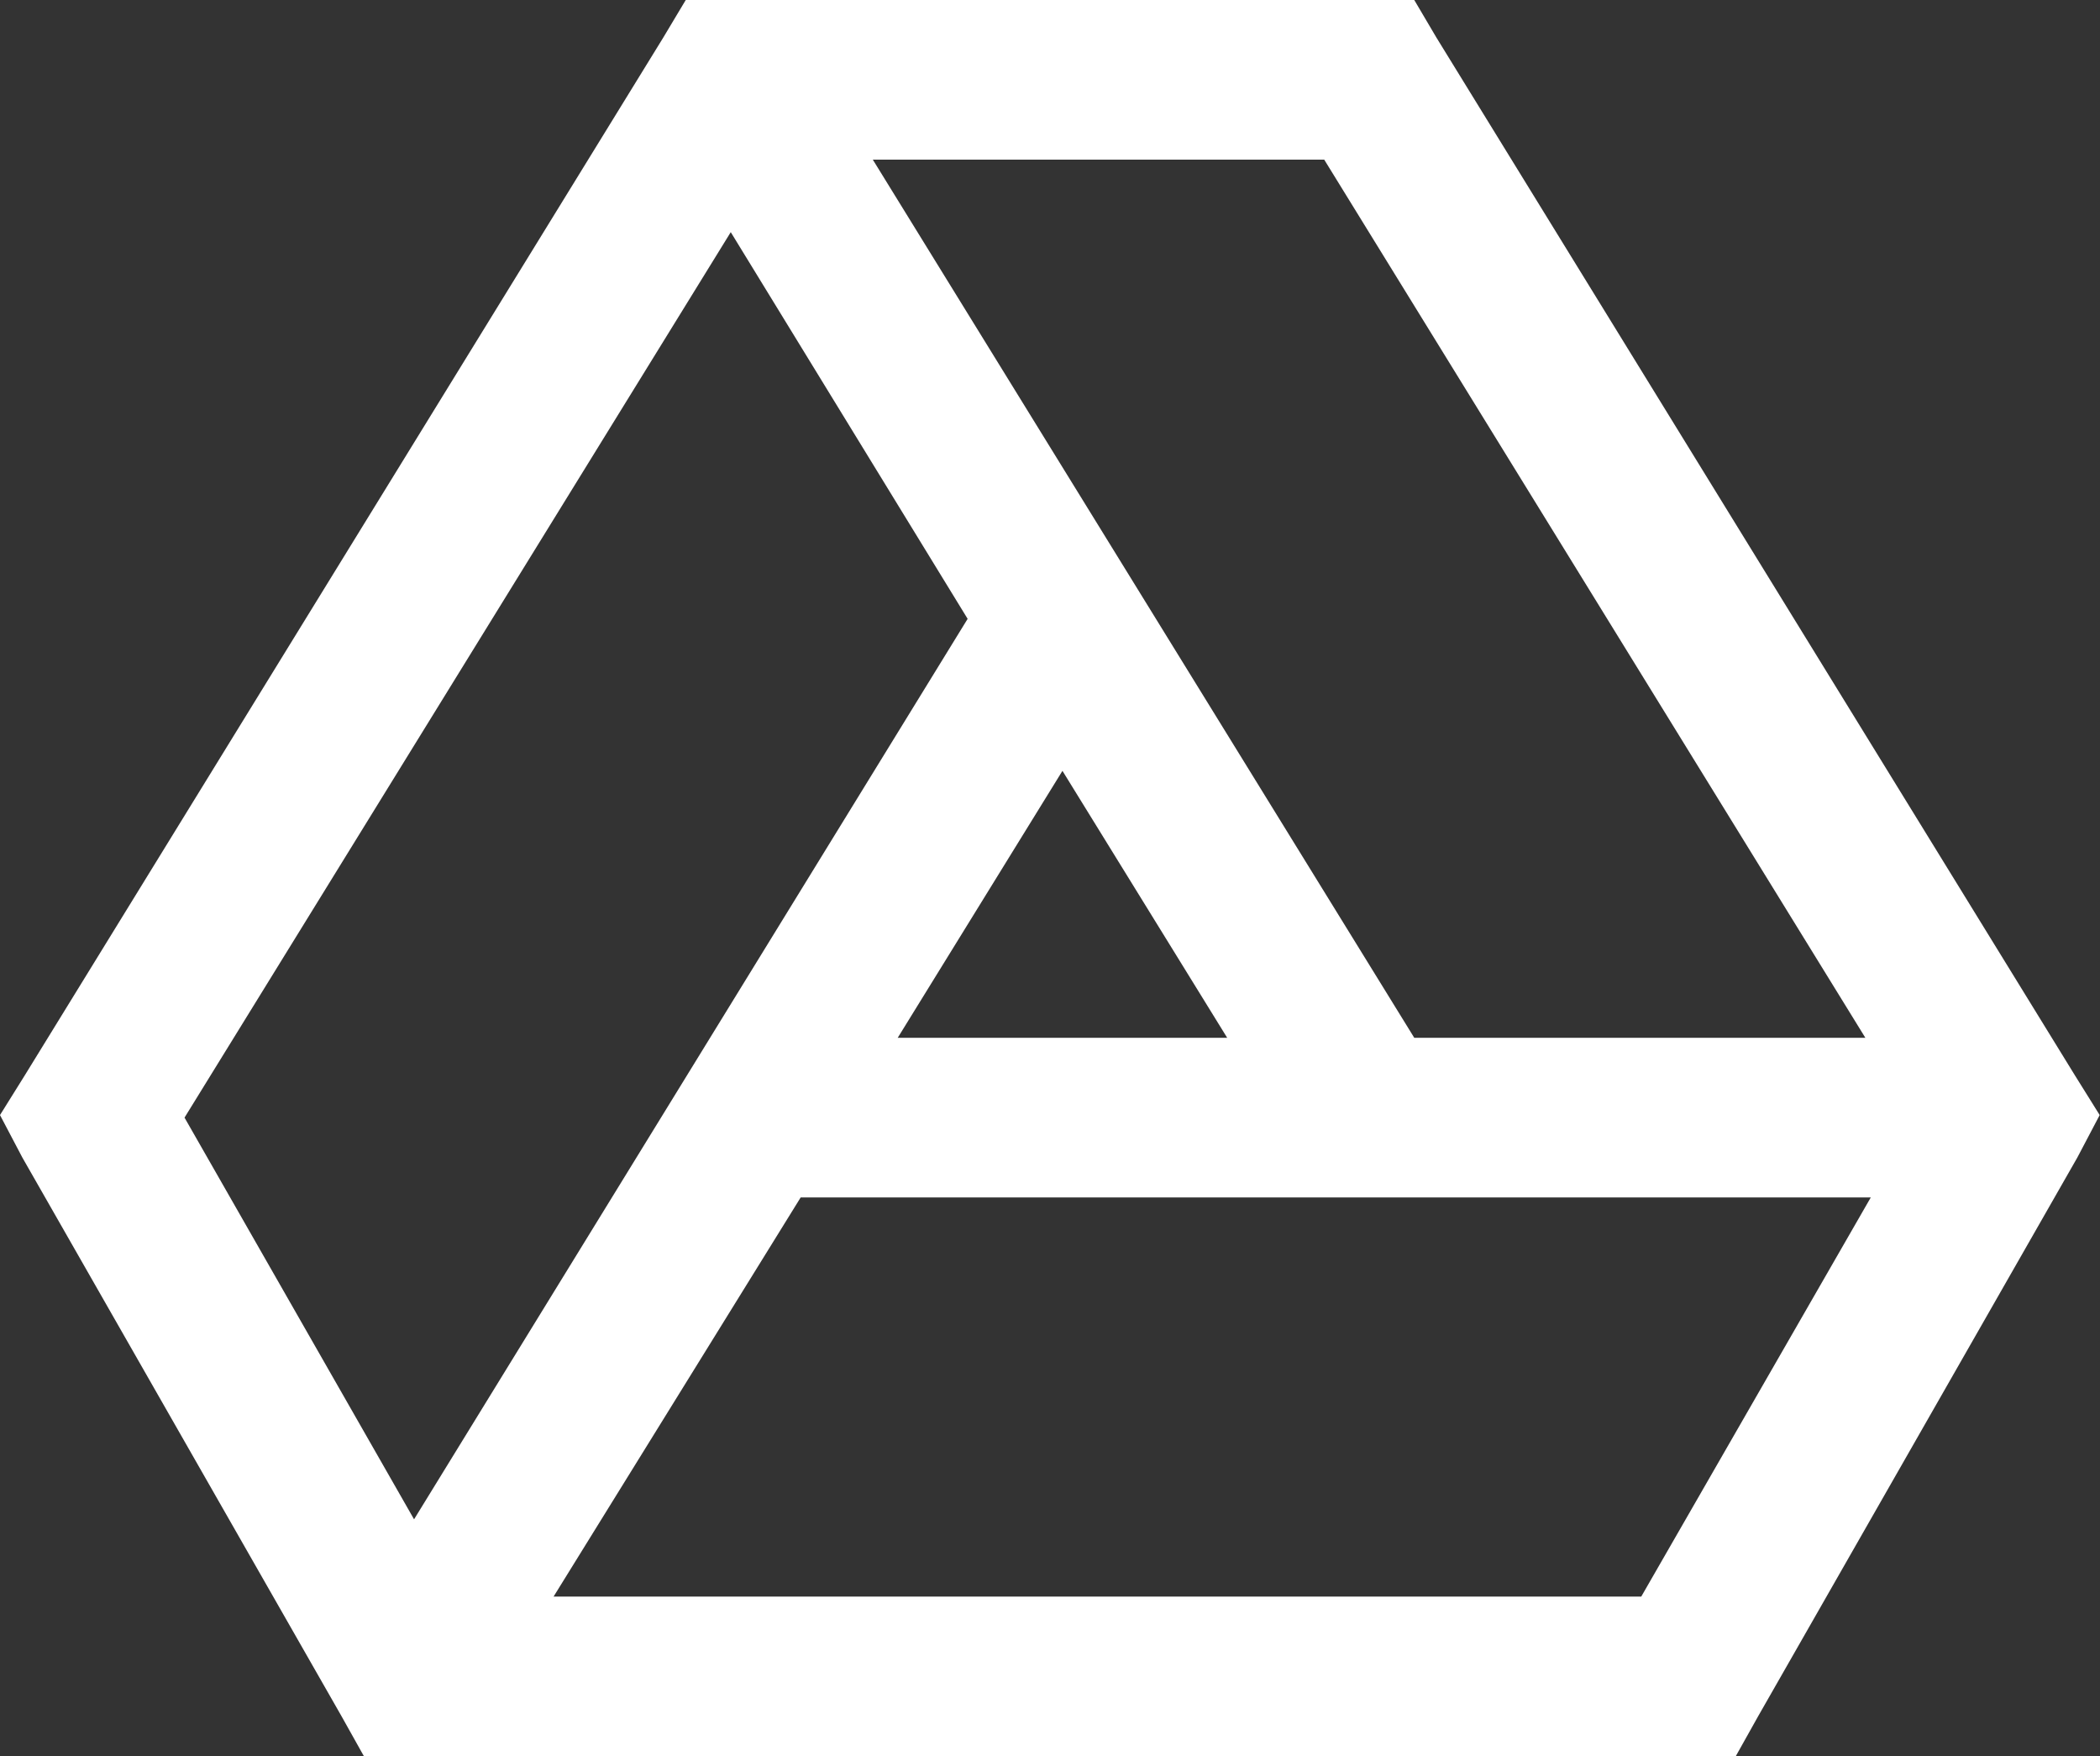 <?xml version="1.0" encoding="UTF-8"?>
<!-- Generator: Adobe Illustrator 27.0.0, SVG Export Plug-In . SVG Version: 6.00 Build 0)  -->
<svg version="1.1" id="Layer_1" xmlns="http://www.w3.org/2000/svg" xmlns:xlink="http://www.w3.org/1999/xlink" x="0px" y="0px" viewBox="0 0 657.8 550" style="enable-background:new 0 0 657.8 550;" xml:space="preserve">
<rect x="0" y="0" width="657.8" height="550" fill="#333333" stroke="none"/>
<path d="M214.8,0l-7,11.7l-200,325L0,349.2l7,13.3l100,175l7,12.5h429.7l7-12.5l100-175l7-13.3l-7.8-12.5l-200-325L443,0H214.8z   M273.4,50h141.4l169.5,275H443L273.4,50z M228.9,72.7l74.2,121.1l-173.4,282L57.8,350L228.9,72.7z M332.8,241.4l51.6,83.6H281.2  L332.8,241.4z M250.8,375h335.2l-71.9,125H173.4L250.8,375z" fill="#ffffff"/>
</svg>